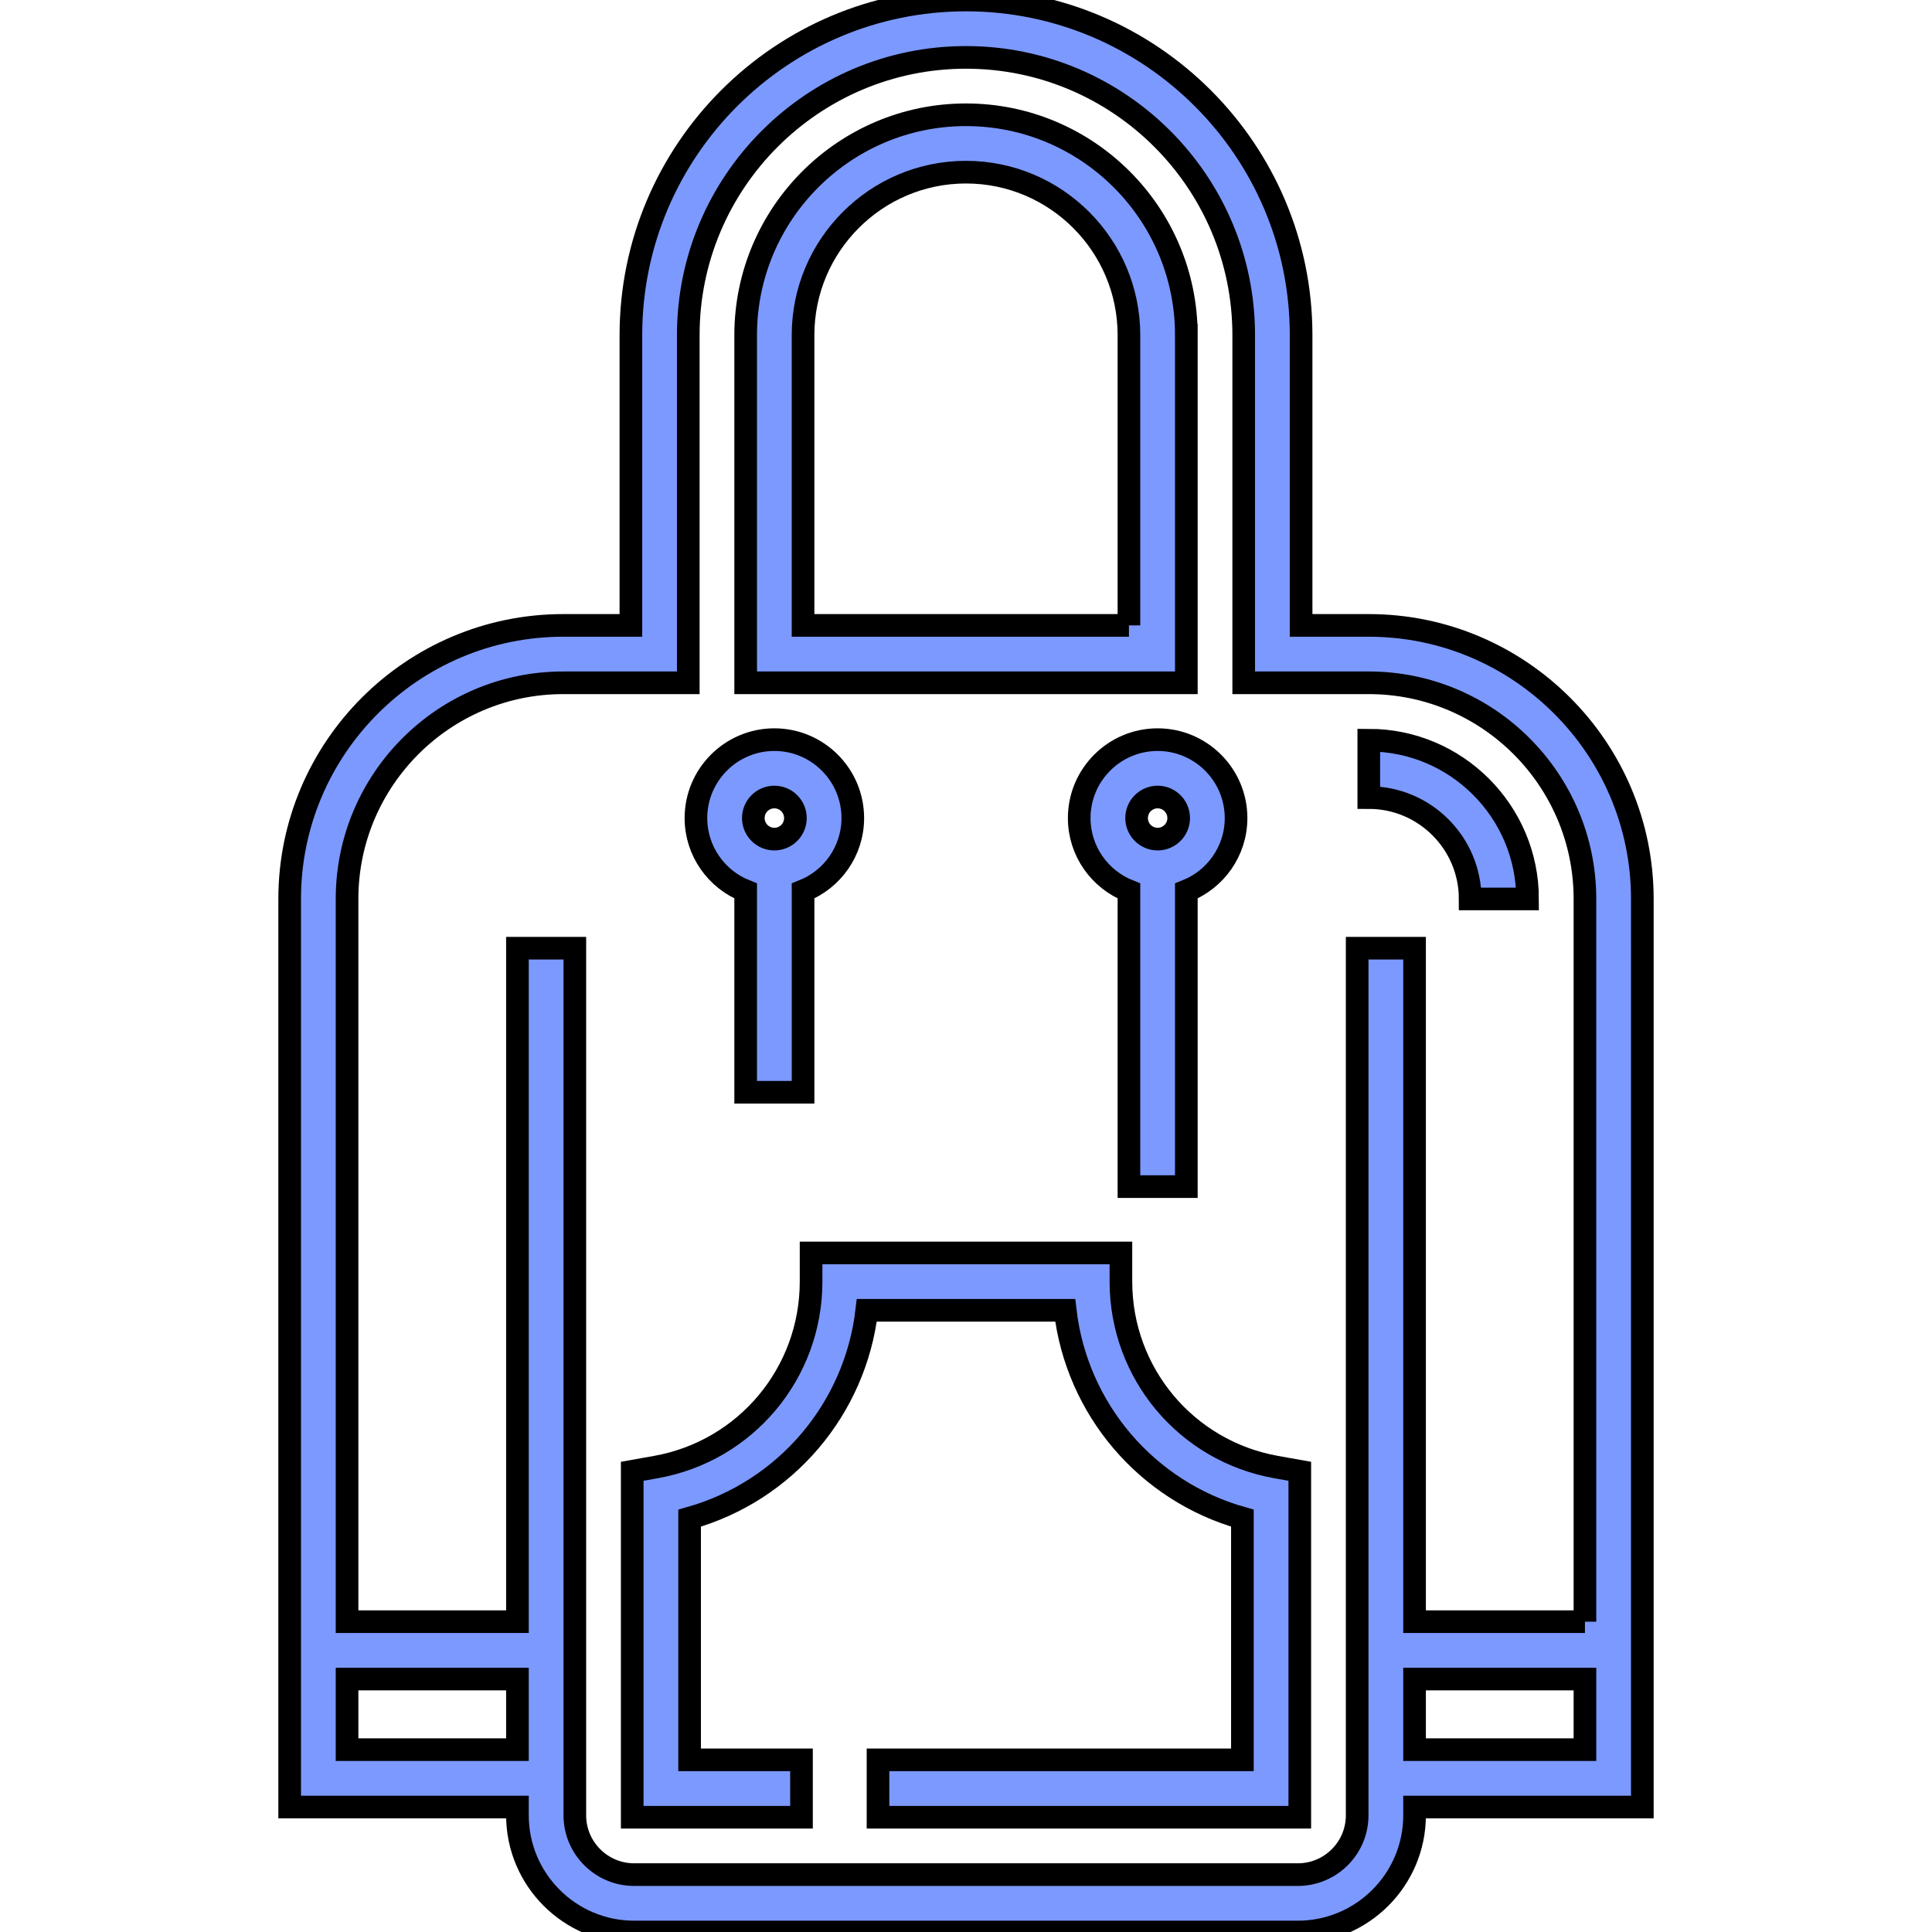 <svg xmlns="http://www.w3.org/2000/svg" xmlns:xlink="http://www.w3.org/1999/xlink" version="1.1" style="enable-background:new 0 0 512 512;" xml:space="preserve" width="512" height="512"><rect id="backgroundrect" width="100%" height="100%" x="0" y="0" fill="none" stroke="none"/>
















<g class="currentLayer" style=""><title>Layer 1</title><g id="svg_1" class="" stroke-width="6" stroke="#000000" stroke-opacity="1" fill="#7c99ff" fill-opacity="1">
	<g id="svg_2" stroke-width="6" stroke="#000000" stroke-opacity="1" fill="#7c99ff" fill-opacity="1">
		<g id="svg_3" stroke-width="6" stroke="#000000" stroke-opacity="1" fill="#7c99ff" fill-opacity="1">
			<path d="M362.743,165.739h-17.937V88.806C344.806,39.839,304.967,0,256,0s-88.806,39.839-88.806,88.806v76.933h-17.937     c-39.972,0-72.491,32.52-72.491,72.491v191.529v15.208v33.914h60.362v2.197c0,17.05,13.872,30.923,30.923,30.923h175.899     c17.051,0,30.923-13.873,30.923-30.923v-2.197h60.362v-33.914v-15.208V238.23C435.234,198.259,402.715,165.739,362.743,165.739z      M137.128,447.501v16.171H91.973v-18.706h45.154V447.501z M420.027,463.672h-45.154v-18.706h45.154V463.672z M420.027,429.759     h-45.154V251.279h-15.208v178.479v7.604v41.518v2.197c0,8.665-7.049,15.715-15.715,15.715H168.051     c-8.665,0-15.715-7.049-15.715-15.715v-2.197v-31.379v-17.743V251.279h-15.208v178.479H91.973V238.23     c0-31.586,25.697-57.283,57.283-57.283h33.145V88.806c0-40.583,33.016-73.598,73.598-73.598s73.598,33.015,73.598,73.598v92.141     h33.145c31.586,0,57.283,25.697,57.283,57.283V429.759z" id="svg_4" stroke-width="6" stroke="#000000" stroke-opacity="1" fill="#7c99ff" fill-opacity="1"/>
			<path d="M362.743,196.155v15.208c14.815,0,26.867,12.053,26.867,26.867h15.208C404.819,215.03,385.944,196.155,362.743,196.155z" id="svg_5" stroke-width="6" stroke="#000000" stroke-opacity="1" fill="#7c99ff" fill-opacity="1"/>
			<path d="M314.391,88.806h-0.001c0-32.196-26.194-58.39-58.39-58.39c-32.196,0-58.39,26.194-58.39,58.39v92.141h116.782V88.806z      M299.182,165.739h-86.366V88.806c0.001-23.812,19.373-43.182,43.183-43.182s43.182,19.371,43.182,43.182V165.739z" id="svg_6" stroke-width="6" stroke="#000000" stroke-opacity="1" fill="#7c99ff" fill-opacity="1"/>
			<path d="M197.61,236.121v53.336h15.208v-53.336c7.706-3.044,13.18-10.549,13.18-19.324c0-11.461-9.323-20.784-20.784-20.784     s-20.784,9.323-20.784,20.784C184.43,225.572,189.903,233.078,197.61,236.121z M205.214,211.221c3.075,0,5.576,2.501,5.576,5.576     c0,3.075-2.501,5.576-5.576,5.576c-3.075,0-5.576-2.501-5.576-5.576C199.637,213.722,202.139,211.221,205.214,211.221z" id="svg_7" stroke-width="6" stroke="#000000" stroke-opacity="1" fill="#7c99ff" fill-opacity="1"/>
			<path d="M286.002,216.797c0,8.775,5.474,16.28,13.18,19.324v78.345h15.208v-78.345c7.706-3.044,13.18-10.549,13.18-19.324     c0-11.461-9.323-20.784-20.784-20.784C295.326,196.013,286.002,205.336,286.002,216.797z M312.363,216.797     c0,3.075-2.501,5.576-5.576,5.576c-3.075,0-5.576-2.501-5.576-5.576c0-3.075,2.501-5.576,5.576-5.576     C309.861,211.221,312.363,213.722,312.363,216.797z" id="svg_8" stroke-width="6" stroke="#000000" stroke-opacity="1" fill="#7c99ff" fill-opacity="1"/>
			<path d="M297.055,339.644v-7.604h-82.111v7.604c0,24.236-17.297,44.905-41.128,49.145l-6.273,1.116v91.679h44.86v-15.208h-29.652     v-64.051c25.392-7.135,43.922-28.932,46.962-55.078h52.573c3.04,26.146,21.57,47.943,46.962,55.078v64.051h-96.567v15.208     h111.776v-91.68l-6.273-1.116C314.353,384.549,297.055,363.88,297.055,339.644z" id="svg_9" stroke-width="6" stroke="#000000" stroke-opacity="1" fill="#7c99ff" fill-opacity="1"/>
		</g>
	</g>
</g><g id="svg_10">
</g><g id="svg_11">
</g><g id="svg_12">
</g><g id="svg_13">
</g><g id="svg_14">
</g><g id="svg_15">
</g><g id="svg_16">
</g><g id="svg_17">
</g><g id="svg_18">
</g><g id="svg_19">
</g><g id="svg_20">
</g><g id="svg_21">
</g><g id="svg_22">
</g><g id="svg_23">
</g><g id="svg_24">
</g></g></svg>